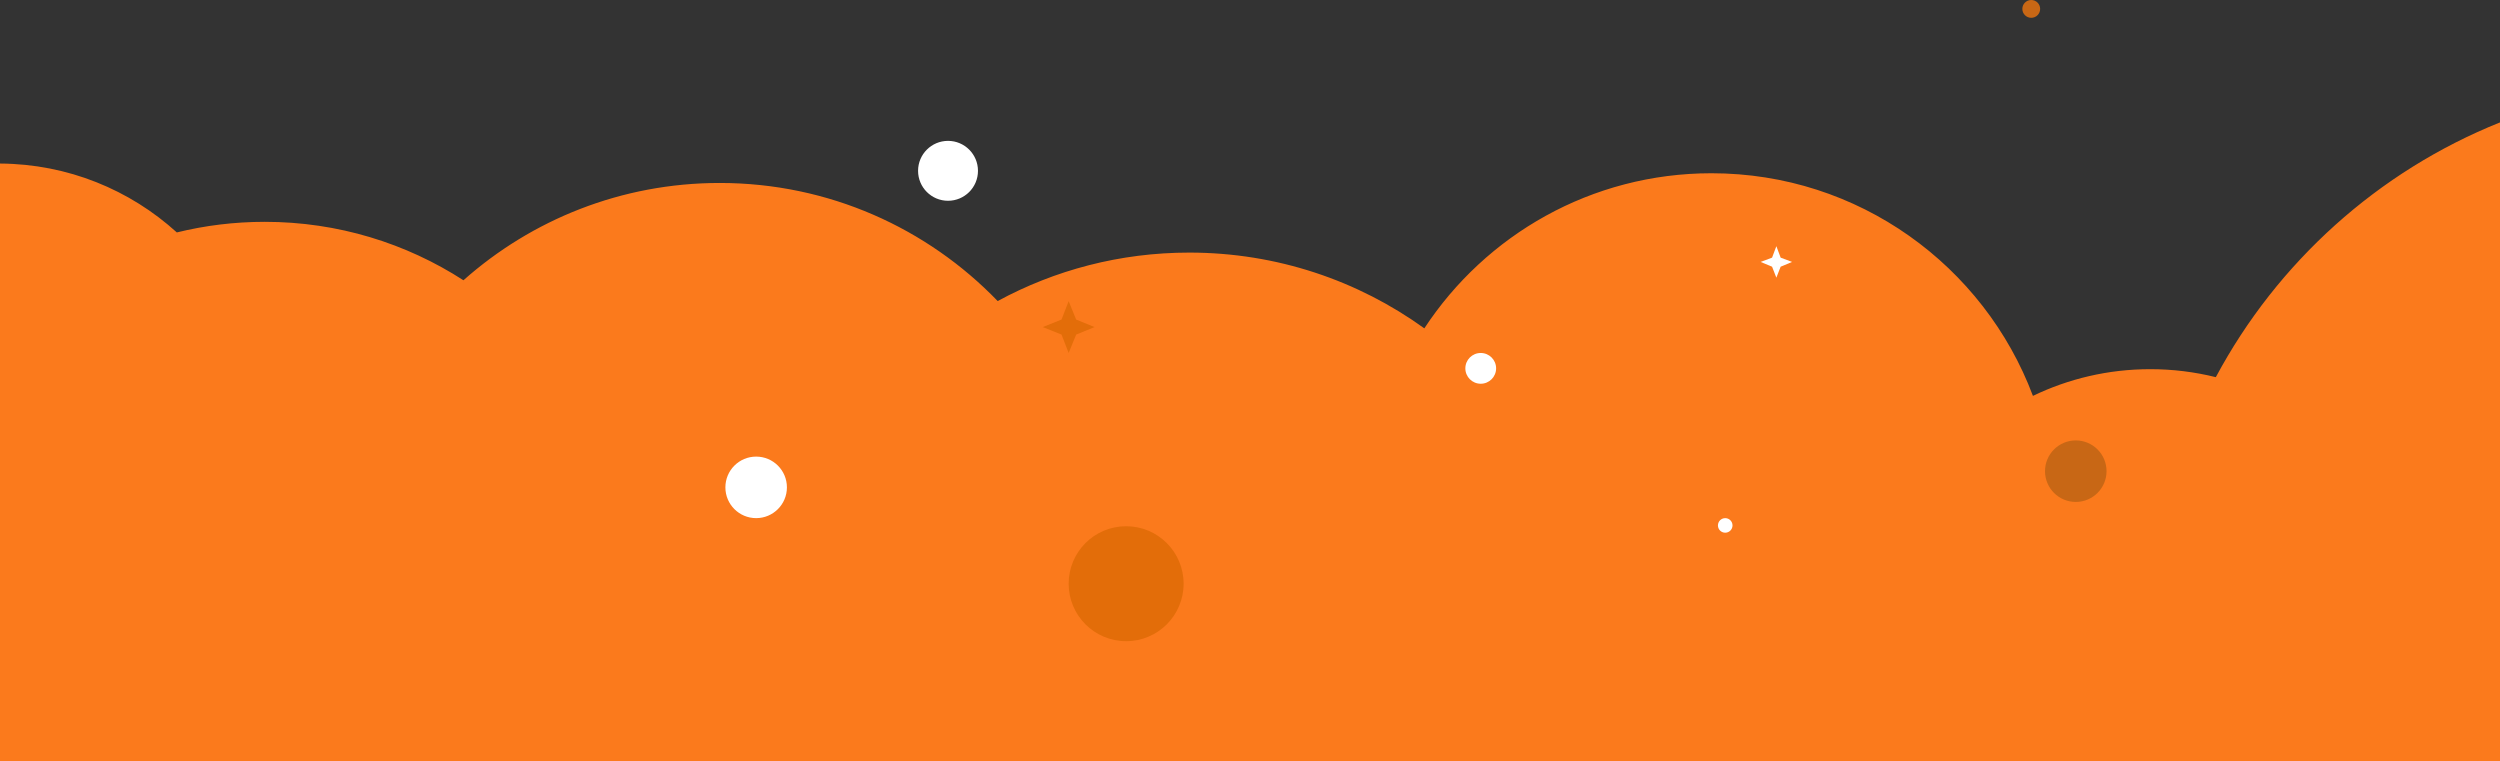 <svg width="1544" height="470" viewBox="0 0 1544 470" xmlns="http://www.w3.org/2000/svg"><rect x="0" y="0" width="1544" height="470" fill="#333333" stroke="none"/><title>slimpack-bg-alt</title><g fill="none" fill-rule="evenodd"><path d="M1544 75.602V470H0V101.003c42.034.25 80.32 16.316 109.208 42.545C126.603 139.27 144.788 137 163.5 137c45.225 0 87.355 13.255 122.716 36.09C328.324 135.706 383.76 113 444.5 113c67.41 0 128.29 27.967 171.665 72.93C651.35 166.84 691.658 156 734.5 156c54.188 0 104.326 17.345 145.164 46.785C917.547 145.095 982.824 107 1057 107c90.866 0 168.38 57.167 198.54 137.497C1277.455 233.925 1302.035 228 1328 228c13.962 0 27.525 1.713 40.488 4.942 37.99-71 100.162-127.115 175.512-157.34z" fill="#FB7A1C"/><path d="M1254.5 11c3.038 0 5.5-2.462 5.5-5.5s-2.462-5.5-5.5-5.5-5.5 2.462-5.5 5.5 2.462 5.5 5.5 5.5zm27.5 299c10.493 0 19-8.507 19-19s-8.507-19-19-19-19 8.507-19 19 8.507 19 19 19z" fill="#C86715"/><path d="M914.5 237c5.247 0 9.5-4.253 9.5-9.5s-4.253-9.5-9.5-9.5-9.5 4.253-9.5 9.5 4.253 9.5 9.5 9.5zM467 320c10.493 0 19-8.507 19-19s-8.507-19-19-19-19 8.507-19 19 8.507 19 19 19zm118.5-196c10.217 0 18.5-8.283 18.5-18.5S595.717 87 585.5 87 567 95.283 567 105.5s8.283 18.5 18.5 18.5zm514.23 40.72l7.06-2.948-7.06-2.653-2.65-7.077-2.648 7.075-7.063 2.652 7.06 2.948 2.65 6.78 2.65-6.78zM1065.5 329c2.485 0 4.5-2.015 4.5-4.5s-2.015-4.5-4.5-4.5-4.5 2.015-4.5 4.5 2.015 4.5 4.5 4.5z" fill="#FFF"/><path d="M664.638 206.638L676 202l-11.362-4.638L660 186l-4.406 11.362L644 202l11.594 4.638L660 218l4.638-11.362zM695.5 396c19.606 0 35.5-15.894 35.5-35.5S715.106 325 695.5 325 660 340.894 660 360.5s15.894 35.5 35.5 35.5z" fill="#E36D09"/></g></svg>